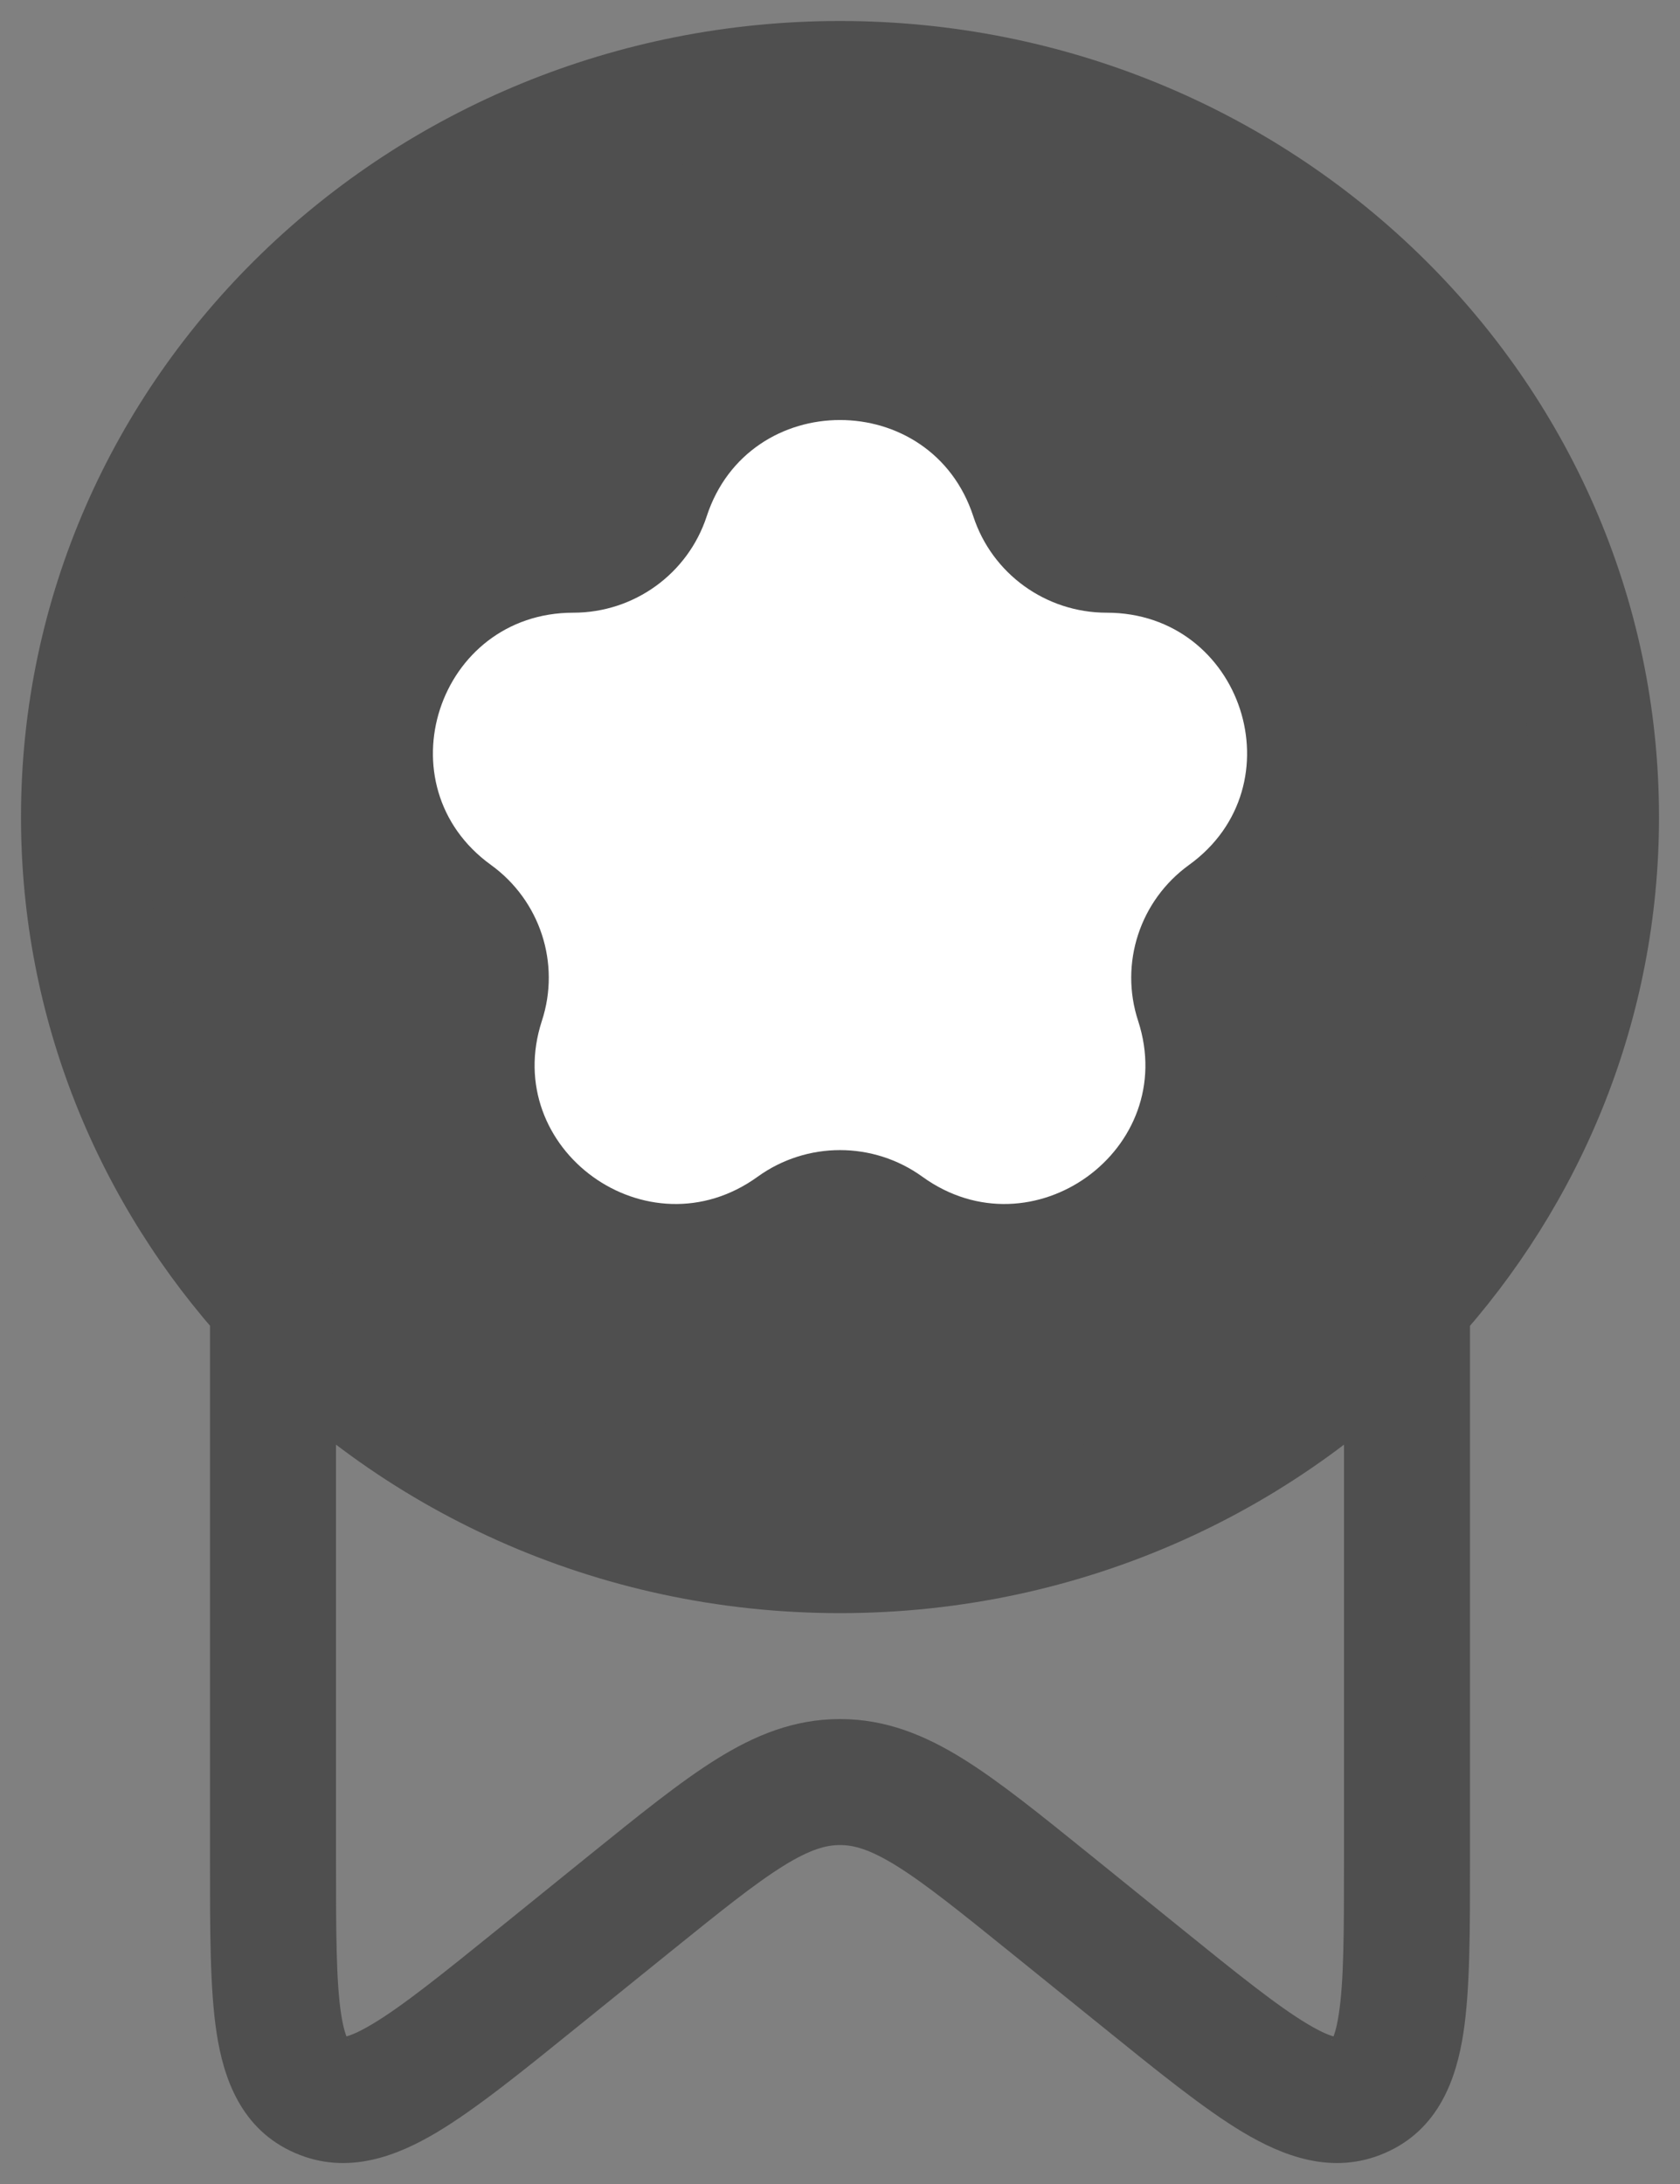 <svg width="20" height="26" viewBox="0 0 20 26" fill="none" xmlns="http://www.w3.org/2000/svg">
<rect x="0" y="0" width="20" height="26" fill="#808080" stroke="none"/>
<g id="Promotion">
<g id="Award 3">
<g id="Vector">
<path d="M19 9.727C19 11.941 18.15 13.961 16.75 15.5C15.101 17.312 12.688 18.454 10 18.454C7.312 18.454 4.9 17.312 3.25 15.501C1.85 13.962 1 11.941 1 9.727C1 4.907 5.029 1 10 1C14.971 1 19 4.907 19 9.727Z" fill="#4F4F4F"/>
<path d="M13.566 23.521L13.095 24.104H13.095L13.566 23.521ZM12.51 22.668L12.982 22.084L12.51 22.668ZM7.49 22.668L7.018 22.084H7.018L7.49 22.668ZM6.434 23.521L6.905 24.104H6.905L6.434 23.521ZM16.75 15.523L16 15.51L16 15.517L16 15.524L16.75 15.523ZM16.75 15.5L16.195 14.995L16.75 15.5ZM3.25 15.501L3.805 14.996L3.25 15.501ZM1.75 9.727C1.75 5.343 5.422 1.75 10 1.75V0.25C4.637 0.25 0.25 4.472 0.25 9.727H1.75ZM10 1.75C14.578 1.75 18.25 5.343 18.25 9.727H19.75C19.75 4.472 15.363 0.25 10 0.25V1.75ZM16 16.092V22.14H17.5V16.092H16ZM4 22.14V16.092H2.5V22.14H4ZM14.038 22.938L12.982 22.084L12.039 23.251L13.095 24.104L14.038 22.938ZM7.018 22.084L5.962 22.938L6.905 24.104L7.961 23.251L7.018 22.084ZM12.982 22.084C12.397 21.612 11.907 21.214 11.47 20.942C11.014 20.658 10.548 20.465 10 20.465V21.965C10.166 21.965 10.355 22.015 10.677 22.215C11.017 22.427 11.425 22.755 12.039 23.251L12.982 22.084ZM7.961 23.251C8.575 22.755 8.983 22.427 9.323 22.215C9.645 22.015 9.834 21.965 10 21.965V20.465C9.452 20.465 8.985 20.658 8.53 20.942C8.093 21.214 7.603 21.612 7.018 22.084L7.961 23.251ZM2.5 22.14C2.5 22.967 2.498 23.677 2.579 24.204C2.66 24.73 2.863 25.35 3.513 25.631L4.11 24.255C4.198 24.294 4.121 24.365 4.061 23.977C4.002 23.59 4 23.02 4 22.14H2.5ZM5.962 22.938C5.256 23.509 4.79 23.883 4.433 24.096C4.067 24.315 4.041 24.225 4.11 24.255L3.513 25.631C4.143 25.905 4.741 25.659 5.202 25.384C5.673 25.103 6.237 24.644 6.905 24.104L5.962 22.938ZM16 22.14C16 23.02 15.998 23.59 15.938 23.977C15.879 24.365 15.802 24.294 15.89 24.255L16.487 25.631C17.137 25.35 17.34 24.73 17.421 24.204C17.502 23.677 17.5 22.967 17.5 22.14H16ZM13.095 24.104C13.763 24.644 14.327 25.103 14.797 25.384C15.259 25.659 15.857 25.905 16.487 25.631L15.89 24.255C15.959 24.225 15.933 24.315 15.567 24.096C15.21 23.883 14.744 23.509 14.038 22.938L13.095 24.104ZM17.5 16.092C17.5 15.891 17.5 15.701 17.5 15.521L16 15.524C16 15.702 16 15.891 16 16.092H17.5ZM18.25 9.727C18.25 11.744 17.477 13.587 16.195 14.995L17.305 16.005C18.824 14.336 19.75 12.137 19.75 9.727H18.25ZM16.195 14.995C14.685 16.654 12.472 17.704 10 17.704V19.204C12.904 19.204 15.517 17.969 17.305 16.005L16.195 14.995ZM17.5 15.536L17.5 15.513L16 15.487L16 15.51L17.5 15.536ZM4 16.092C4 15.882 4 15.686 4 15.502L2.5 15.499C2.5 15.685 2.5 15.883 2.5 16.092H4ZM10 17.704C7.528 17.704 5.315 16.654 3.805 14.996L2.696 16.005C4.484 17.97 7.096 19.204 10 19.204V17.704ZM3.805 14.996C2.523 13.588 1.75 11.744 1.75 9.727H0.25C0.25 12.137 1.176 14.336 2.696 16.005L3.805 14.996Z" fill="#4F4F4F"/>
</g>
</g>
<g id="Award 4">
<path id="Vector_2" d="M8.413 6.147C8.912 4.618 11.088 4.618 11.587 6.147C11.81 6.831 12.451 7.294 13.174 7.294C14.791 7.294 15.463 9.352 14.155 10.297C13.57 10.72 13.325 11.469 13.549 12.153C14.048 13.682 12.289 14.954 10.981 14.009C10.396 13.586 9.604 13.586 9.019 14.009C7.711 14.954 5.952 13.682 6.451 12.153C6.675 11.469 6.43 10.72 5.845 10.297C4.537 9.352 5.209 7.294 6.826 7.294C7.549 7.294 8.189 6.831 8.413 6.147Z" fill="white"/>
</g>
</g>
</svg>
